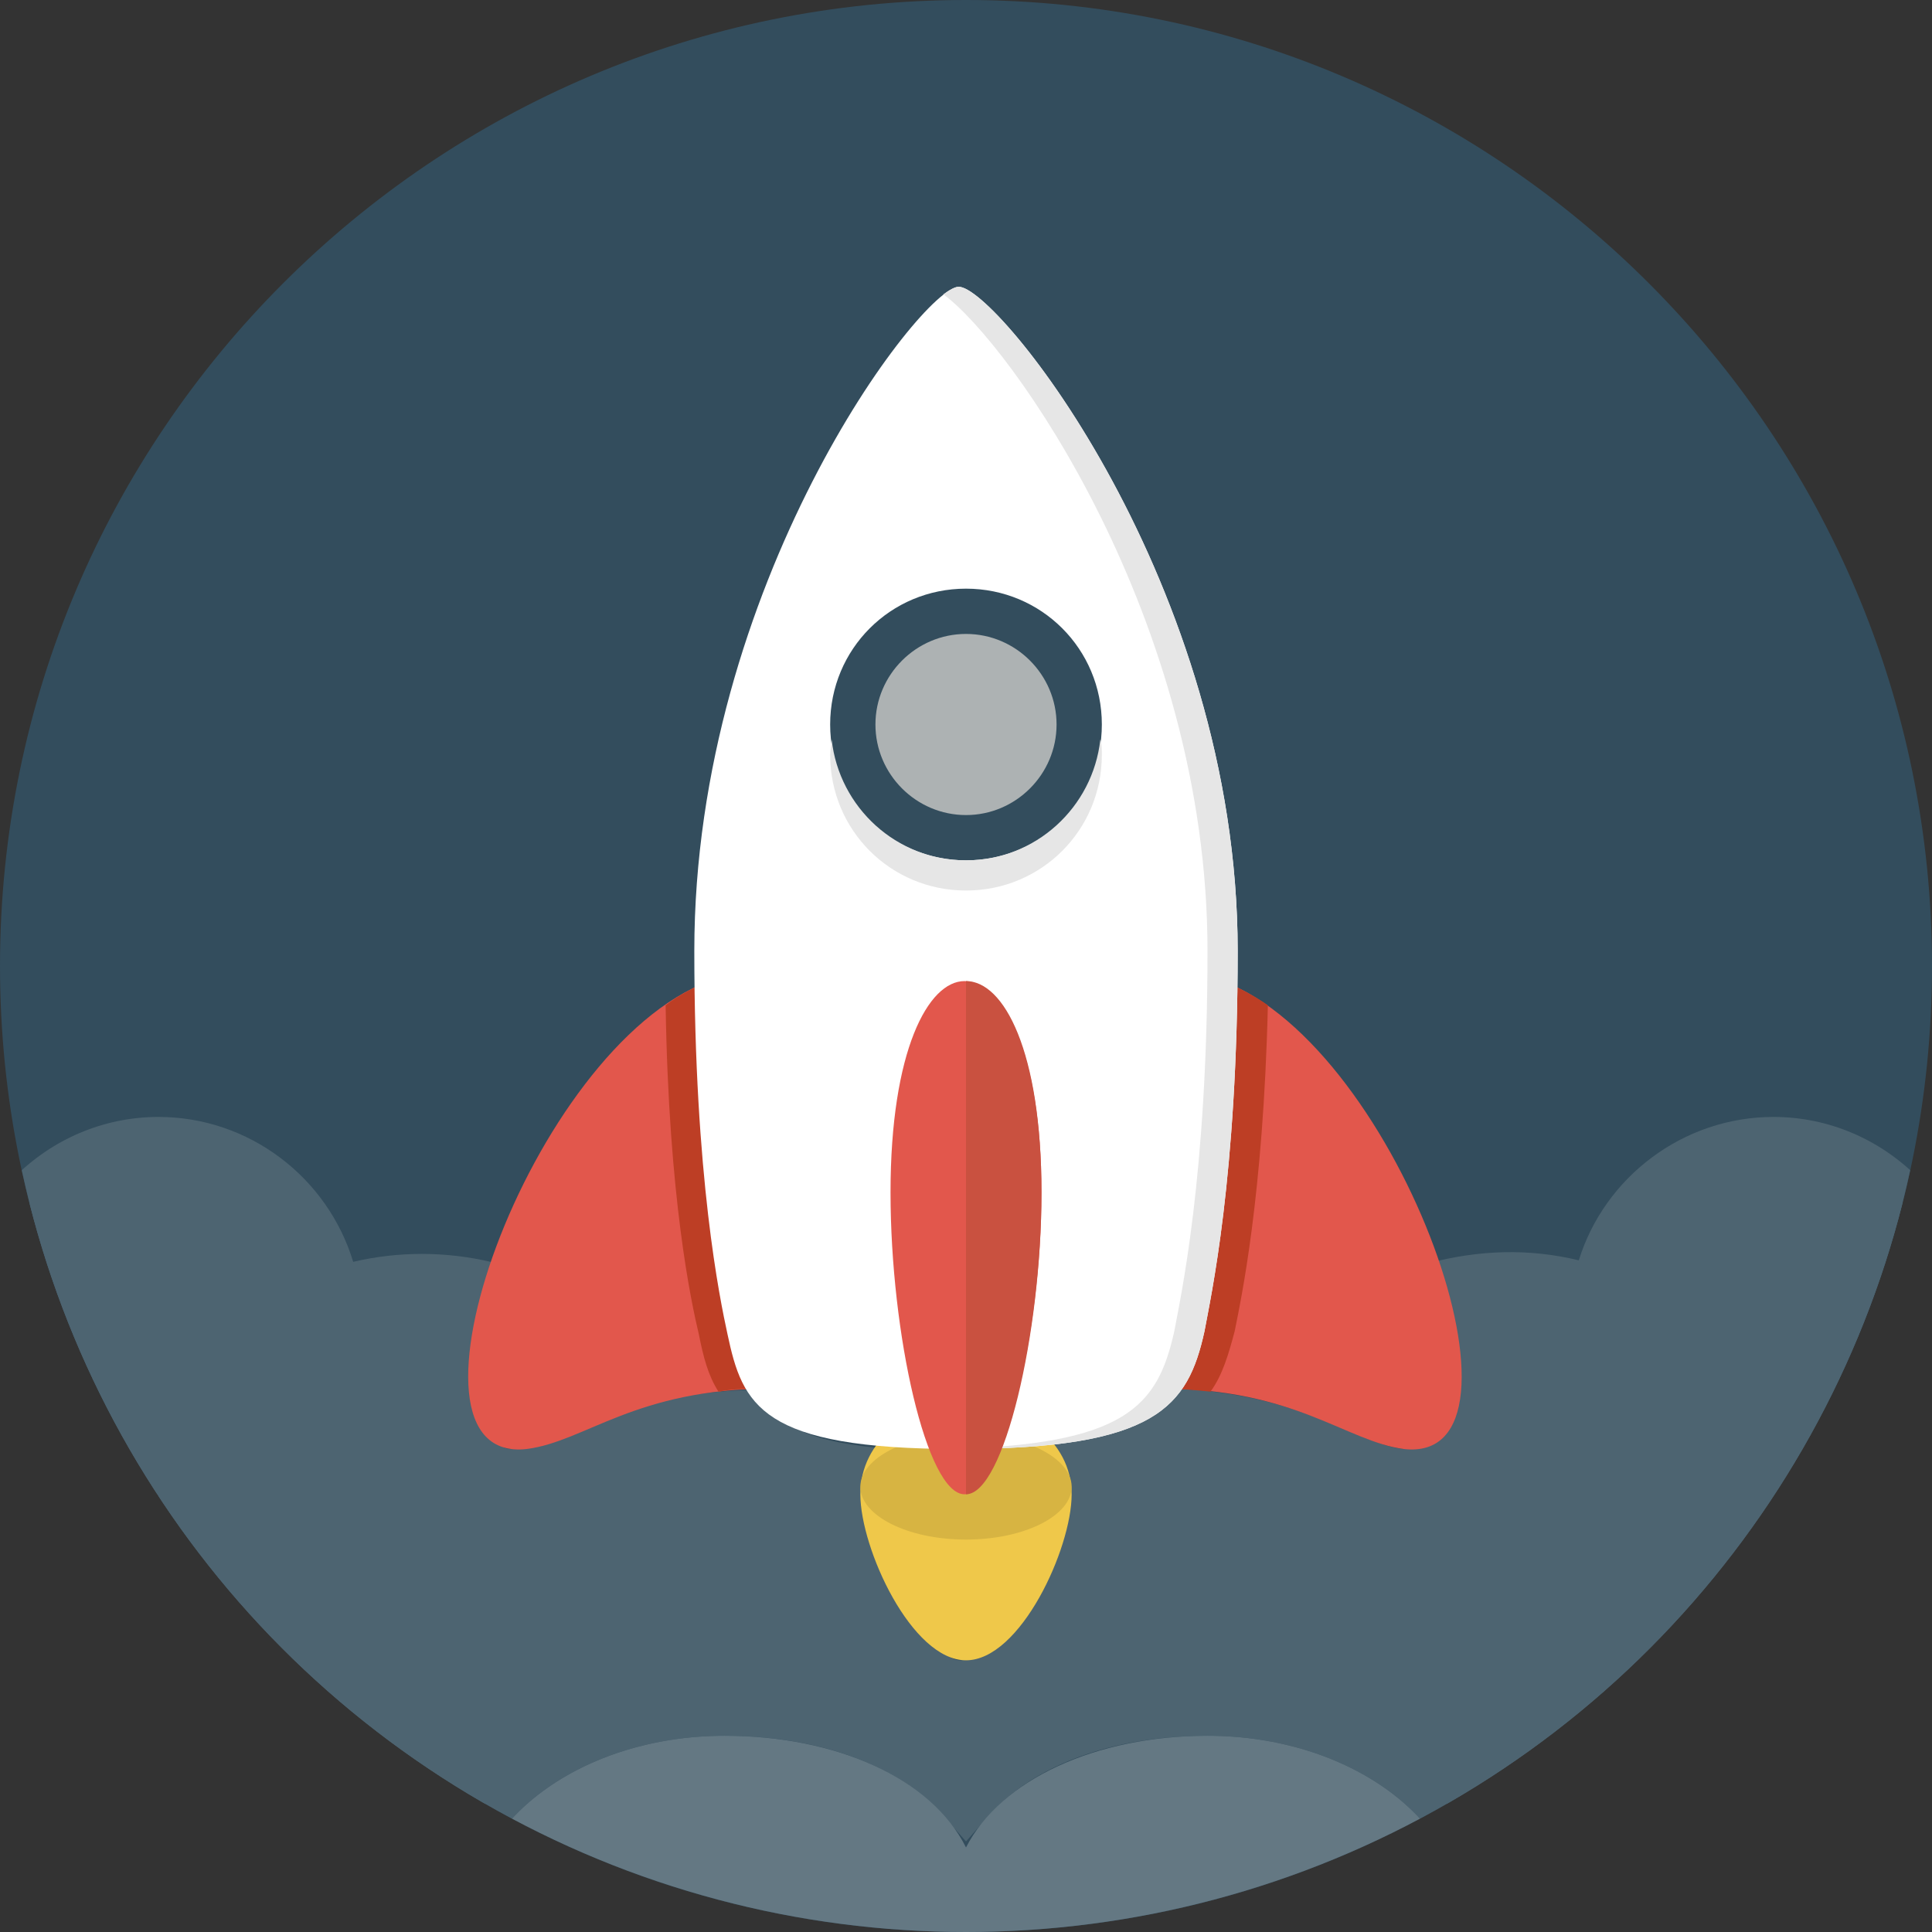 <?xml version="1.0" encoding="utf-8"?>
<!-- Generator: Adobe Illustrator 18.0.0, SVG Export Plug-In . SVG Version: 6.00 Build 0)  -->
<!DOCTYPE svg PUBLIC "-//W3C//DTD SVG 1.1//EN" "http://www.w3.org/Graphics/SVG/1.1/DTD/svg11.dtd">
<svg version="1.1" id="Calque_1" xmlns="http://www.w3.org/2000/svg" xmlns:xlink="http://www.w3.org/1999/xlink" x="0px" y="0px"
	 viewBox="0 0 128 128" enable-background="new 0 0 128 128" xml:space="preserve">
<rect x="0" y="0" width="128" height="128" fill="#333333" stroke="none"/>
<path fill="#334D5D" d="M64,0c35.3,0,64,28.7,64,64c0,35.3-28.7,64-64,64S0,99.3,0,64C0,28.7,28.7,0,64,0z"/>
<g>
	<defs>
		<circle id="SVGID_1_" cx="64" cy="64" r="64"/>
	</defs>
	<clipPath id="SVGID_2_">
		<use xlink:href="#SVGID_1_"  overflow="visible"/>
	</clipPath>
	<g clip-path="url(#SVGID_2_)">
		<path fill="#4D6471" d="M8.1,100.8C8,101.5,8,102.3,8,103c0,7,3.6,13.4,9.5,17c0.5,2.7,1.3,5.4,2.4,8H31l0-0.5
			c0-6.9,7.6-12.5,17-12.5c6.2,0,11.5,1.9,14.5,5.3l1.5,1.7l1.5-1.7c3-3.4,8.3-5.3,14.5-5.3c9.4,0,17,5.6,17,12.5l0,0.5h11.2
			c1-2.6,1.8-5.3,2.3-8c5.9-3.6,9.5-10.1,9.5-17c0-0.7,0-1.5-0.1-2.2c6.3-1.1,11.1-6.7,11.1-13.3c0-7.4-6.1-13.5-13.5-13.5
			c-6,0-11.2,4-12.9,9.5c-3.3-0.8-6.6-0.7-10,0.2l-2,0.6l0.7,2c1.7,4.9,1.6,8.3,0.9,9.4c-0.1,0.2-0.3,0.3-0.8,0.3L93,96
			c-1.1-0.1-2.2-0.6-3.7-1.2c-2.7-1.2-6.1-2.6-11.6-2.8l-1,0L76,92.8c-0.8,1.1-2.3,2.3-6.8,2.9l-3.6,0.4l2.2,2.8
			c0.3,0.4,0.5,0.9,0.7,1.3l0.1,0.2l0,0.2l0,0.4c0,3.3-3.2,9-5,9c-1.8,0-5-5.7-5-9l0-0.3l0-0.1l0.1-0.2c0.1-0.5,0.3-0.9,0.6-1.3
			l2.1-2.8l-3.5-0.4c-4.7-0.5-6.1-1.6-6.8-2.8l-0.6-1l-1.2,0c-5.4,0.2-8.7,1.6-11.4,2.7c-1.5,0.6-2.6,1.1-3.7,1.2l-0.3,0
			c-0.5,0-0.7-0.2-0.8-0.3c-0.8-1.1-0.8-4.5,0.9-9.5l0.7-2.1l-2.2-0.5c-3-0.7-6.1-0.7-9.1,0C21.7,78,16.5,74,10.5,74
			C3.1,74-3,80.1-3,87.5C-3,94.1,1.8,99.7,8.1,100.8L8.1,100.8z"/>
		<path fill="#4D6471" d="M10.5,99c-0.3,1.3-0.5,2.6-0.5,4c0,6.8,3.8,12.7,9.4,15.8c0.5,3,1.4,6.2,2.8,9.2H29l0-0.5
			c0-8,8.5-14.5,19-14.5c6.8,0,12.7,2.2,16,5.9c3.3-3.7,9.2-5.9,16-5.9c10.5,0,19,6.5,19,14.5l0,0.5h7c1.3-3,2.2-6.2,2.7-9.2
			c5.6-3.1,9.4-9,9.4-15.8c0-1.4-0.2-2.7-0.5-4c6.3,0,11.5-5.2,11.5-11.5c0-6.4-5.1-11.5-11.5-11.5c-5.9,0-10.7,4.4-11.4,10.1
			c-1.9-0.7-4-1.1-6.1-1.1c-1.7,0-3.3,0.3-4.9,0.7c2.3,6.9,2.2,12.8-2.4,12.3c-3.7-0.4-7-3.7-15.1-4c-1.3,1.8-3.5,3.1-8.1,3.7
			c0.5,0.6,0.9,1.3,1,2.1c0.1,0.2,0.1,0.5,0.1,0.7l0,0.2l0,0.3c0,3.6-3.4,11-7,11s-7-7.4-7-11l0-0.3l0-0.2c0-0.2,0-0.4,0.1-0.7
			c0.2-0.8,0.5-1.5,0.9-2.1c-5.1-0.5-7.1-1.8-8.3-3.8c-8,0.3-11.3,3.5-15,4c-4.6,0.5-4.7-5.5-2.3-12.5c-1.3-0.3-2.7-0.5-4-0.5
			c-2.1,0-4.2,0.4-6.1,1.1C21.2,80.4,16.4,76,10.5,76C4.1,76-1,81.1-1,87.5C-1,93.8,4.1,99,10.5,99z"/>
		<path fill="#E2574C" d="M47,65c-11.9,4.4-21.7,32.1-12.1,31c3.9-0.5,7.2-4,16.2-4c0,0-1.9-1.3-2-5C48.1,79.1,46.9,65,47,65z"/>
		<path fill="#BD3E25" d="M49,87c-0.8-7.9-2-21.9-2-22c-1,0.4-2,0.9-2.9,1.6c0.2,12.8,1.7,19.7,2.2,21.8c0.3,1.5,0.6,2.7,1.3,3.8
			C48.6,92,49.7,92,51,92C51,92,49.1,90.7,49,87z"/>
		<path fill="#647883" d="M97,128l0-0.5c0-6.9-7.6-12.5-17-12.5c-7.4,0-13.7,2.9-16,7.4c-2.3-4.6-8.6-7.4-16-7.4
			c-9.4,0-17,5.6-17,12.5l0,0.5H97z"/>
		<path fill="#EFC84A" d="M63.9,93c3.6,0,7.1,2.4,7.1,6s-3.4,11-7,11s-7-7.4-7-11S60.3,93,63.9,93z"/>
		<path fill="#E2574C" d="M81,65c11.8,4.4,21.5,32.1,12,31c-3.8-0.5-7.2-4-16-4c0,0,1.9-1.3,2-5C79.8,79.1,81,65,81,65z"/>
		<path fill="#BD3E25" d="M81.8,88.2c0.4-2,1.9-8.9,2.2-21.6c-1-0.7-2-1.2-3-1.6c0,0-1.2,14.1-2,22c-0.1,3.7-2,5-2,5
			c1.2,0,2.2,0.1,3.2,0.2C81,91.1,81.4,89.7,81.8,88.2z"/>
		<path fill="#D7B442" d="M64,95c3.9,0,7,1.6,7,3.5c0,1.9-3.1,3.5-7,3.5s-7-1.6-7-3.5C57,96.6,60.1,95,64,95z"/>
		<path fill="#FFFFFF" d="M63.5,19C66,18.9,82,38.7,82,63c0,15-1.8,23-2.2,25.2c-1.1,5-3.2,7.8-16.3,7.8c-13.1,0-14.3-2.9-15.3-7.6
			C47.7,86.1,46,78,46,63C46,38.7,61,19.1,63.5,19z"/>
		<path fill="#334D5D" d="M64,39c5,0,9,4,9,9s-4,9-9,9c-5,0-9-4-9-9S59,39,64,39z"/>
		<path fill="#ADB2B3" d="M64,42c3.3,0,6,2.7,6,6c0,3.3-2.7,6-6,6c-3.3,0-6-2.7-6-6C58,44.7,60.7,42,64,42z"/>
		<path fill="#E6E6E6" d="M63.5,19c-0.2,0-0.6,0.2-1,0.5C66.9,22.7,80,41,80,63c0,15-1.8,23-2.2,25.2c-1.1,4.9-3.1,7.6-15.3,7.8l1,0
			c13.1,0,15.2-2.8,16.3-7.8C80.2,86,82,78,82,63C82,38.7,66,18.9,63.5,19z"/>
		<path fill="#E6E6E6" d="M64,57c-4.6,0-8.4-3.5-8.9-8c0,0.3-0.1,0.7-0.1,1c0,5,4,9,9,9c5,0,9-4,9-9c0-0.3,0-0.7-0.1-1
			C72.4,53.5,68.6,57,64,57z"/>
		<path fill="#E2574C" d="M63.9,65c2.5,0,5.1,4.6,5.1,14c0,9.4-2.6,20-5.1,20S59,88.4,59,79C59,69.6,61.5,65,63.9,65z"/>
		<path fill="#C95140" d="M64,65c2.5,0,5,4.6,5,14c0,9.4-2.5,20-5,20"/>
	</g>
</g>
</svg>
